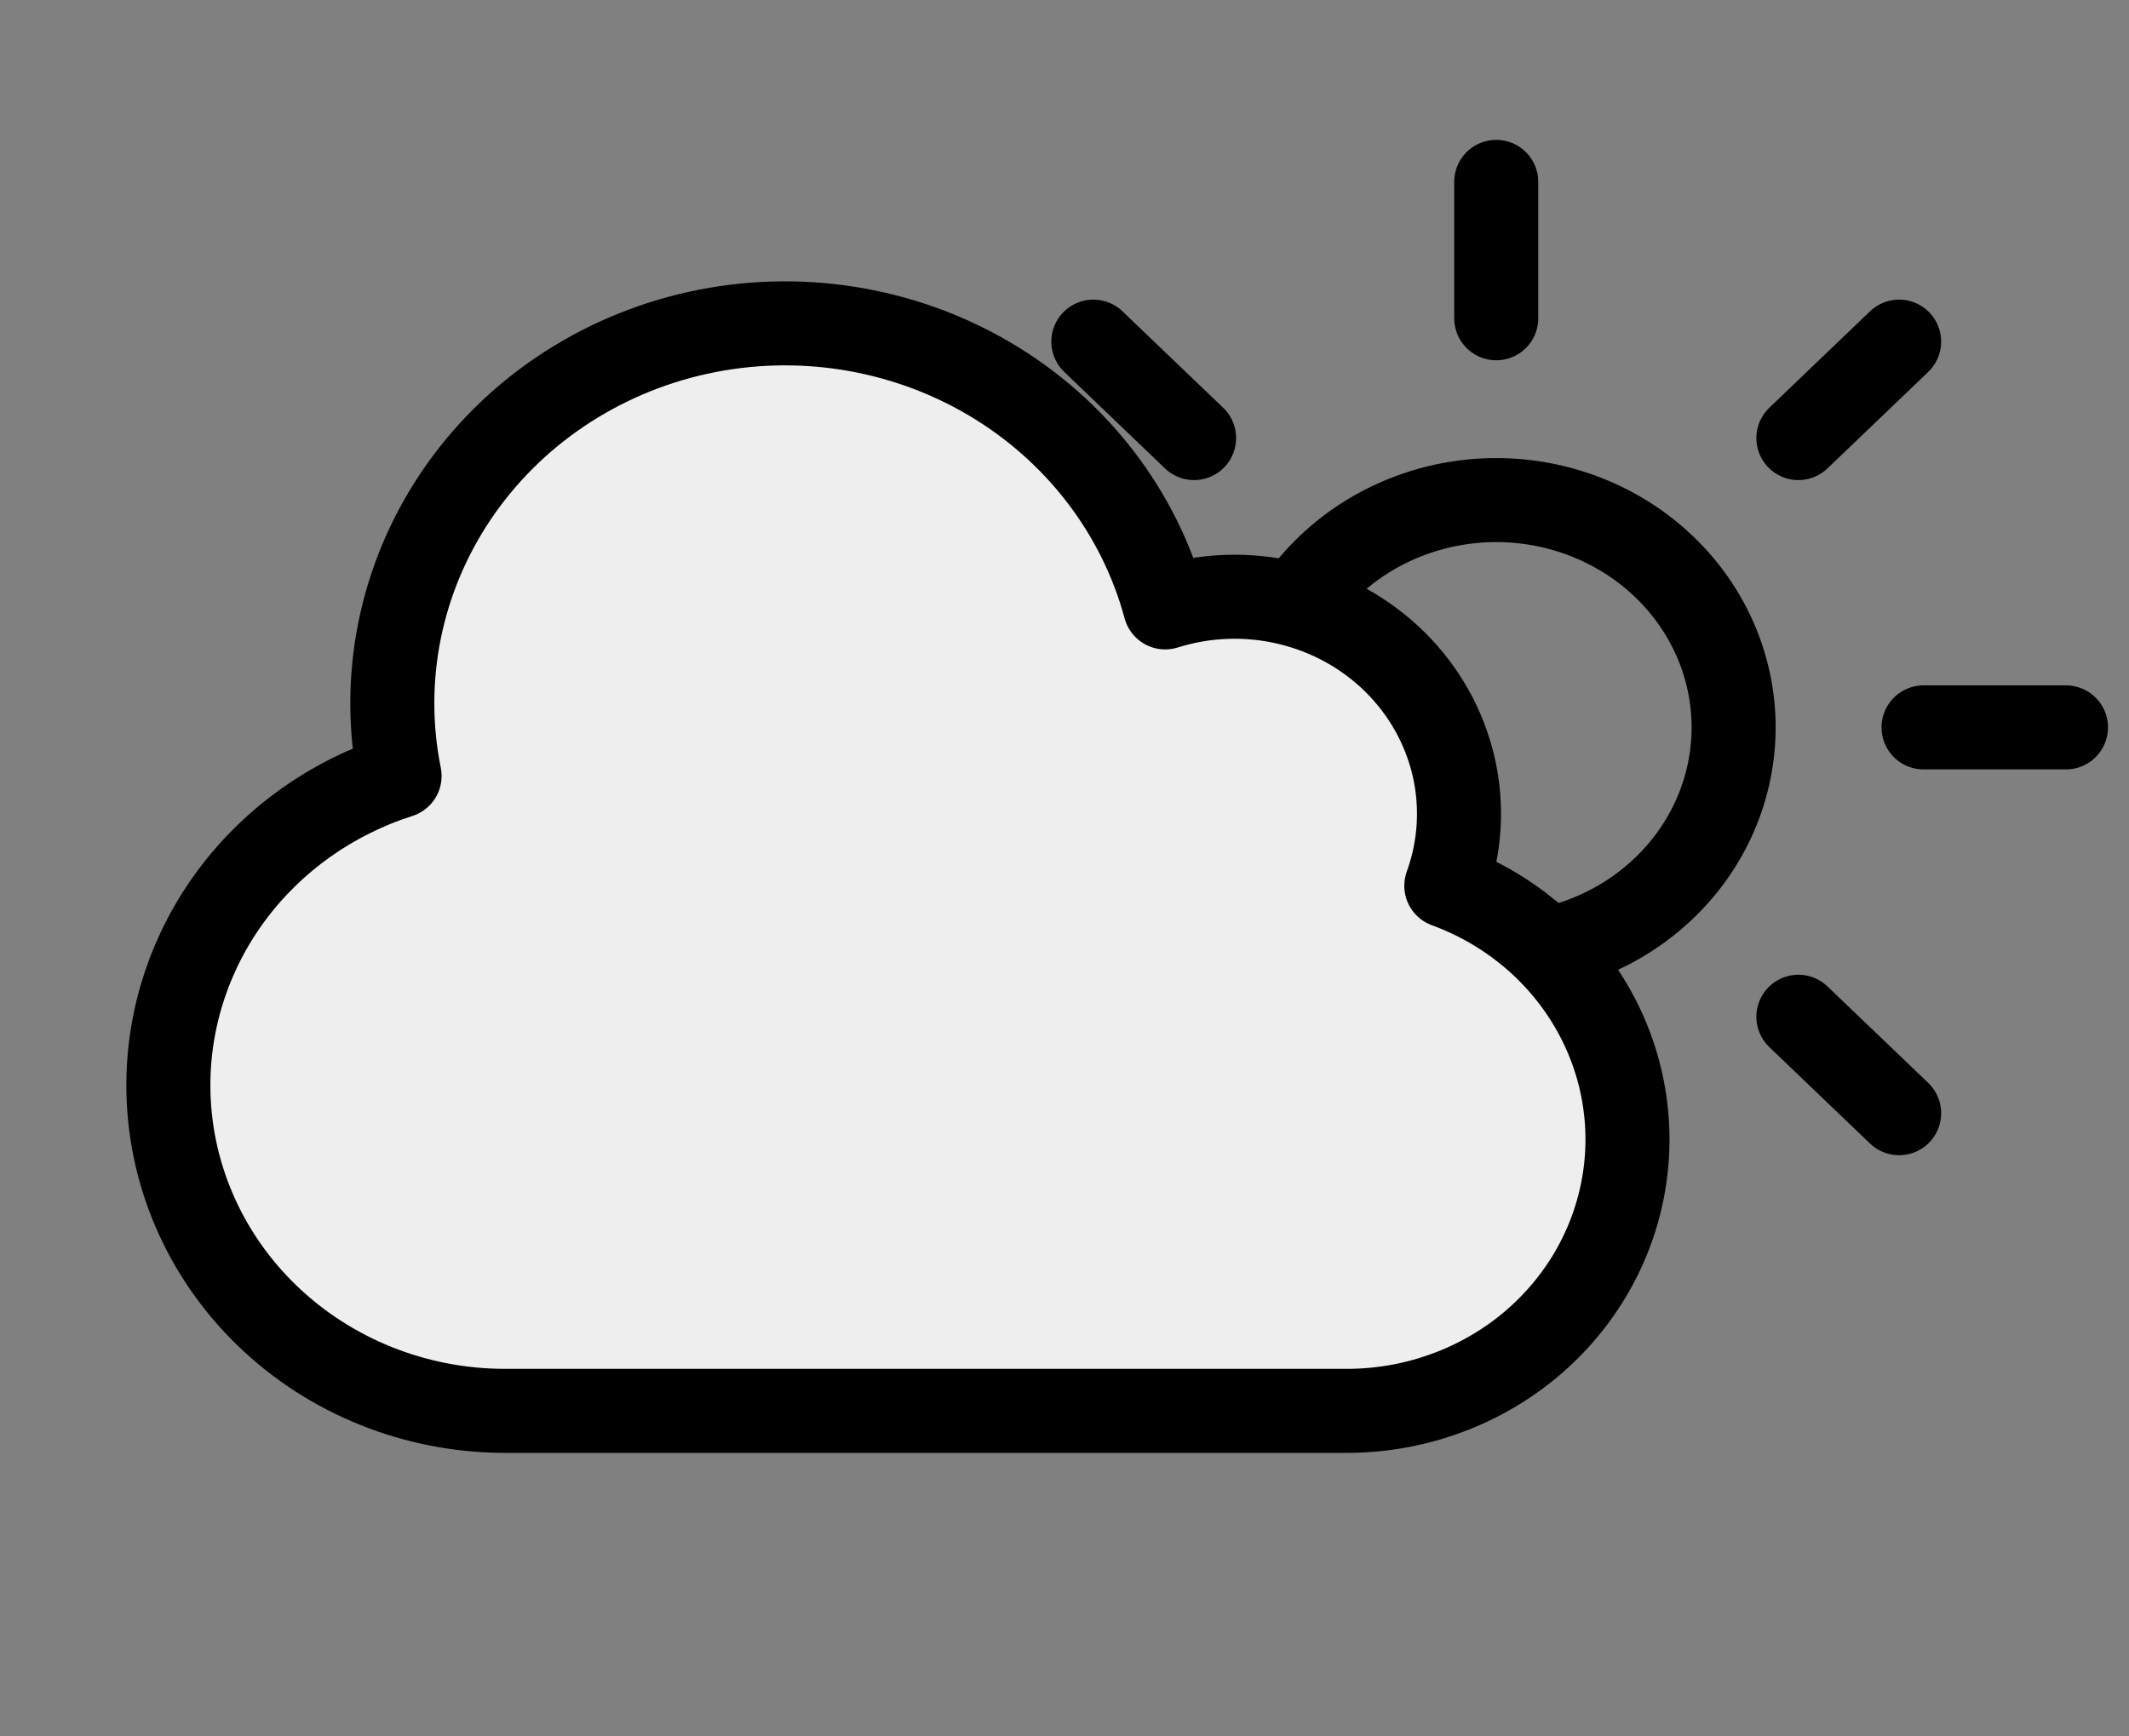<svg width="38" height="31" viewBox="0 0 38 31" fill="none" xmlns="http://www.w3.org/2000/svg">
<rect x="0" y="0" width="38" height="31" fill="#808080" stroke="none"/>
<path d="M26.706 3.247V5.682M33.897 6.099L32.099 7.821M36.875 12.986H34.333M33.897 19.874L32.099 18.152M26.706 20.291V22.726M21.313 18.152L19.515 19.874M19.079 12.986H16.537M21.313 7.821L19.515 6.099M30.943 12.986C30.943 14.063 30.497 15.095 29.702 15.856C28.907 16.617 27.83 17.045 26.706 17.045C25.582 17.045 24.505 16.617 23.71 15.856C22.915 15.095 22.469 14.063 22.469 12.986C22.469 11.91 22.915 10.878 23.71 10.117C24.505 9.356 25.582 8.928 26.706 8.928C27.83 8.928 28.907 9.356 29.702 10.117C30.497 10.878 30.943 11.91 30.943 12.986Z" stroke="black" stroke-width="1.5" stroke-linecap="round" stroke-linejoin="round"/>
<path d="M3.005 19.375C3.005 20.917 3.638 22.395 4.765 23.485C5.892 24.575 7.42 25.188 9.014 25.188H24.036C25.208 25.189 26.344 24.792 27.245 24.067C28.145 23.342 28.755 22.334 28.966 21.218C29.178 20.103 28.979 18.951 28.403 17.964C27.827 16.976 26.911 16.215 25.815 15.814C26.062 15.132 26.108 14.397 25.947 13.692C25.785 12.986 25.423 12.338 24.901 11.821C24.38 11.304 23.718 10.939 22.993 10.766C22.268 10.593 21.507 10.62 20.797 10.844C20.337 9.139 19.21 7.674 17.653 6.759C16.096 5.844 14.232 5.551 12.457 5.942C10.68 6.333 9.132 7.378 8.138 8.854C7.144 10.331 6.783 12.124 7.132 13.853C5.931 14.237 4.886 14.977 4.145 15.968C3.404 16.959 3.005 18.152 3.005 19.375Z" fill="#EEEEEE" stroke="black" stroke-width="1.5" stroke-linecap="round" stroke-linejoin="round"/>
</svg>
